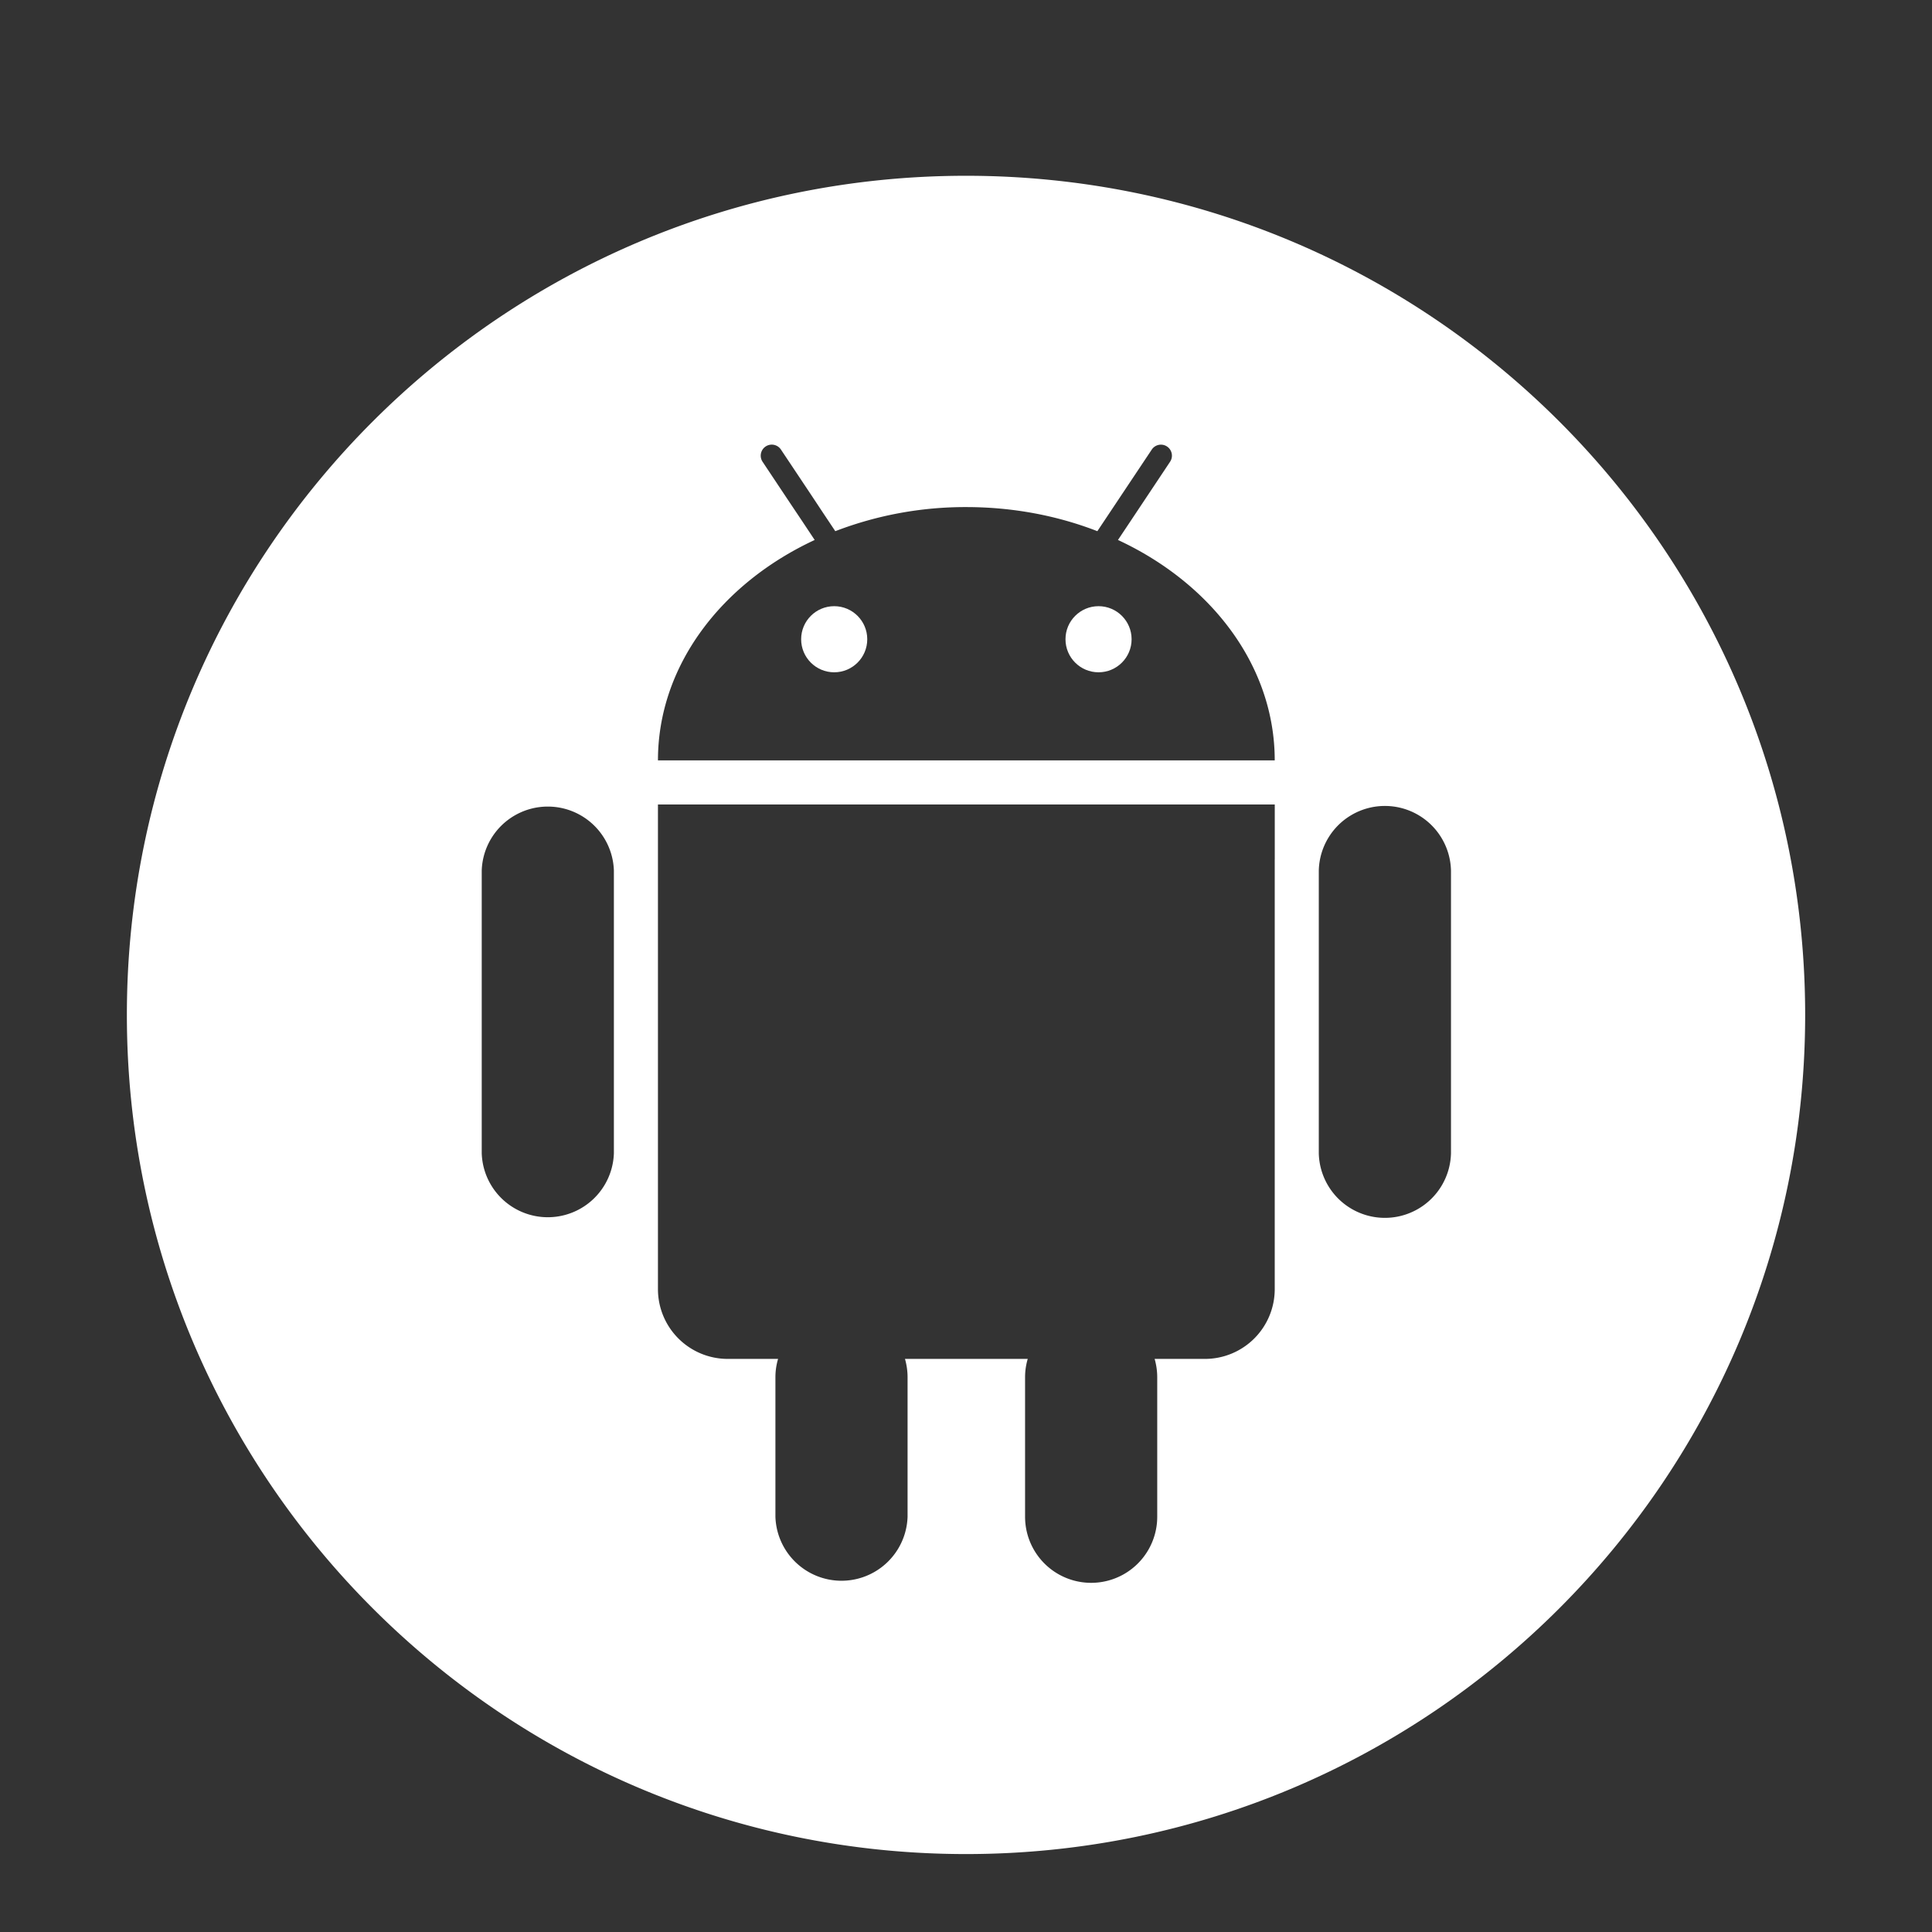 <svg viewBox="0 0 56.693 56.693" xml:space="preserve" xmlns="http://www.w3.org/2000/svg"><rect x="0" y="0" width="56.693" height="56.693" fill="#333333" stroke="none"/><circle cx="24.479" cy="18.758" r=".97" fill="#ffffff" class="fill-000000"></circle><path d="M28.348 5.158c-13.6 0-24.625 11.023-24.625 24.623 0 13.6 11.025 24.625 24.625 24.625 13.598 0 24.623-11.025 24.623-24.625S41.945 5.158 28.348 5.158zM18.014 33.841a1.94 1.94 0 0 1-3.878 0v-8.295a1.94 1.94 0 0 1 3.878 0v8.295zm19.392-8.621v12.609a2.048 2.048 0 0 1-2.047 2.047h-1.477c.049.172.076.352.076.537v4.095a1.939 1.939 0 1 1-3.878 0v-4.095c0-.186.027-.365.078-.537h-3.602c.049.172.076.352.076.537v4.095a1.94 1.94 0 0 1-3.878 0v-4.095c0-.186.027-.365.078-.537h-1.479a2.048 2.048 0 0 1-2.046-2.047V23.607h18.1v1.613zm-18.099-2.907c0-2.771 1.855-5.191 4.599-6.468l-.363-.547-.361-.539-.805-1.209a.323.323 0 1 1 .539-.358l.865 1.297.361.545.369.553a10.636 10.636 0 0 1 3.844-.707c1.375 0 2.68.254 3.846.707l.369-.553.363-.545.865-1.297a.322.322 0 1 1 .537.358l-.805 1.209-.359.539-.365.547c2.744 1.276 4.6 3.697 4.6 6.468H19.307zm23.271 11.528a1.94 1.94 0 0 1-3.879 0v-8.295a1.94 1.94 0 0 1 3.879 0v8.295z" fill="#ffffff" class="fill-000000"></path><circle cx="32.236" cy="18.758" r=".97" fill="#ffffff" class="fill-000000"></circle></svg>